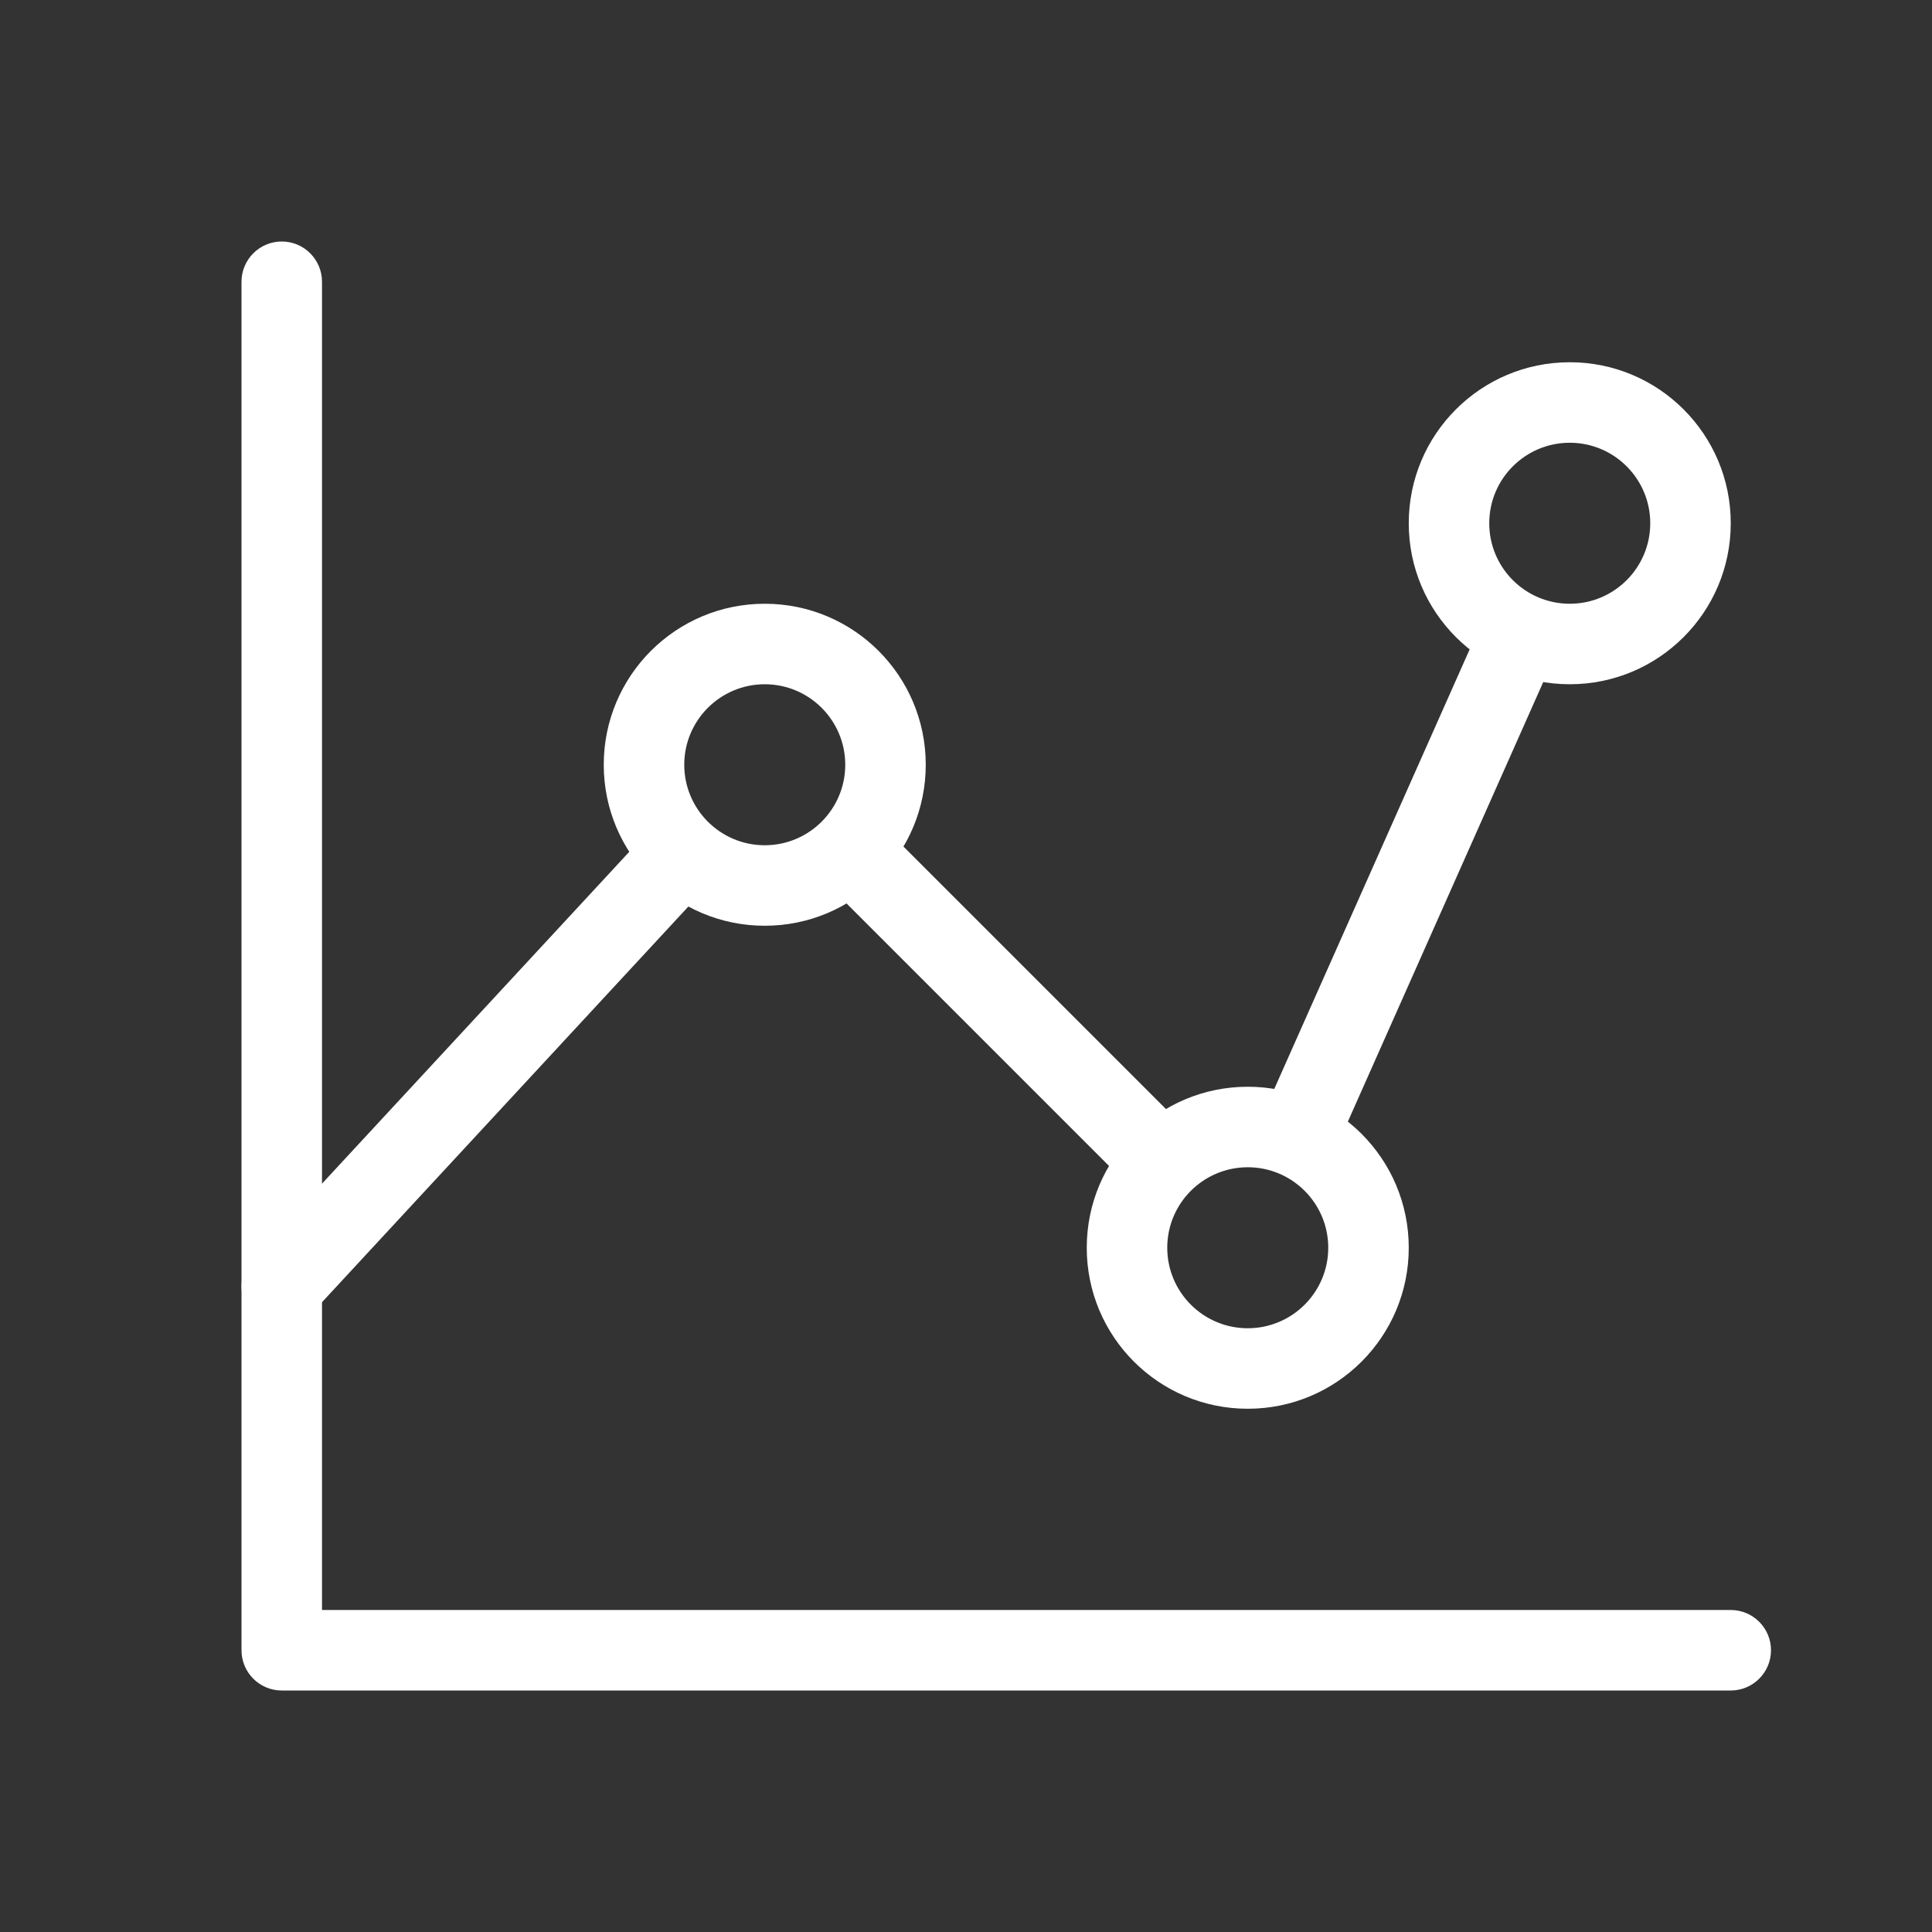 <svg width="24" height="24" viewBox="0 0 24 24" fill="white" xmlns="http://www.w3.org/2000/svg">
<rect x="0" y="0" width="24" height="24" fill="#333333" stroke="none"/>
<path fill-rule="evenodd" clip-rule="evenodd" d="M3.5 3C3.776 3 4 3.224 4 3.5V20H21.5C21.776 20 22 20.224 22 20.5C22 20.776 21.776 21 21.5 21H3.5C3.224 21 3 20.776 3 20.5V3.5C3 3.224 3.224 3 3.5 3Z" />
<path d="M18.469 7.589C18.711 7.819 19.03 7.968 19.383 7.995L16.531 14.411C16.289 14.181 15.97 14.032 15.617 14.005L18.469 7.589Z" />
<path d="M10.854 10.147L14.853 14.146C14.544 14.294 14.294 14.544 14.146 14.853L10.147 10.854C10.456 10.706 10.706 10.456 10.854 10.147Z" />
<path d="M8.906 10.878C8.591 10.742 8.331 10.5 8.172 10.198L3.133 15.64C2.946 15.843 2.958 16.159 3.16 16.347C3.363 16.535 3.679 16.522 3.867 16.32L8.906 10.878Z" />
<path fill-rule="evenodd" clip-rule="evenodd" d="M19.5 5.5C18.948 5.5 18.5 5.948 18.5 6.5C18.5 7.052 18.948 7.5 19.5 7.5C20.052 7.5 20.5 7.052 20.5 6.5C20.5 5.948 20.052 5.5 19.5 5.5ZM17.5 6.5C17.5 5.395 18.395 4.5 19.5 4.5C20.605 4.5 21.5 5.395 21.5 6.5C21.5 7.605 20.605 8.5 19.5 8.5C18.395 8.5 17.5 7.605 17.5 6.5Z" />
<path fill-rule="evenodd" clip-rule="evenodd" d="M15.5 14.5C14.948 14.5 14.5 14.948 14.5 15.5C14.5 16.052 14.948 16.5 15.5 16.5C16.052 16.5 16.5 16.052 16.5 15.5C16.5 14.948 16.052 14.5 15.5 14.5ZM13.5 15.5C13.5 14.395 14.395 13.5 15.5 13.5C16.605 13.5 17.5 14.395 17.5 15.5C17.5 16.605 16.605 17.5 15.5 17.5C14.395 17.5 13.5 16.605 13.5 15.5Z" />
<path fill-rule="evenodd" clip-rule="evenodd" d="M9.5 8.5C8.948 8.5 8.5 8.948 8.5 9.5C8.5 10.052 8.948 10.5 9.5 10.5C10.052 10.5 10.5 10.052 10.5 9.5C10.5 8.948 10.052 8.5 9.5 8.5ZM7.5 9.5C7.5 8.395 8.395 7.5 9.5 7.5C10.605 7.5 11.5 8.395 11.5 9.5C11.5 10.605 10.605 11.5 9.5 11.5C8.395 11.5 7.5 10.605 7.5 9.5Z" />
</svg>
